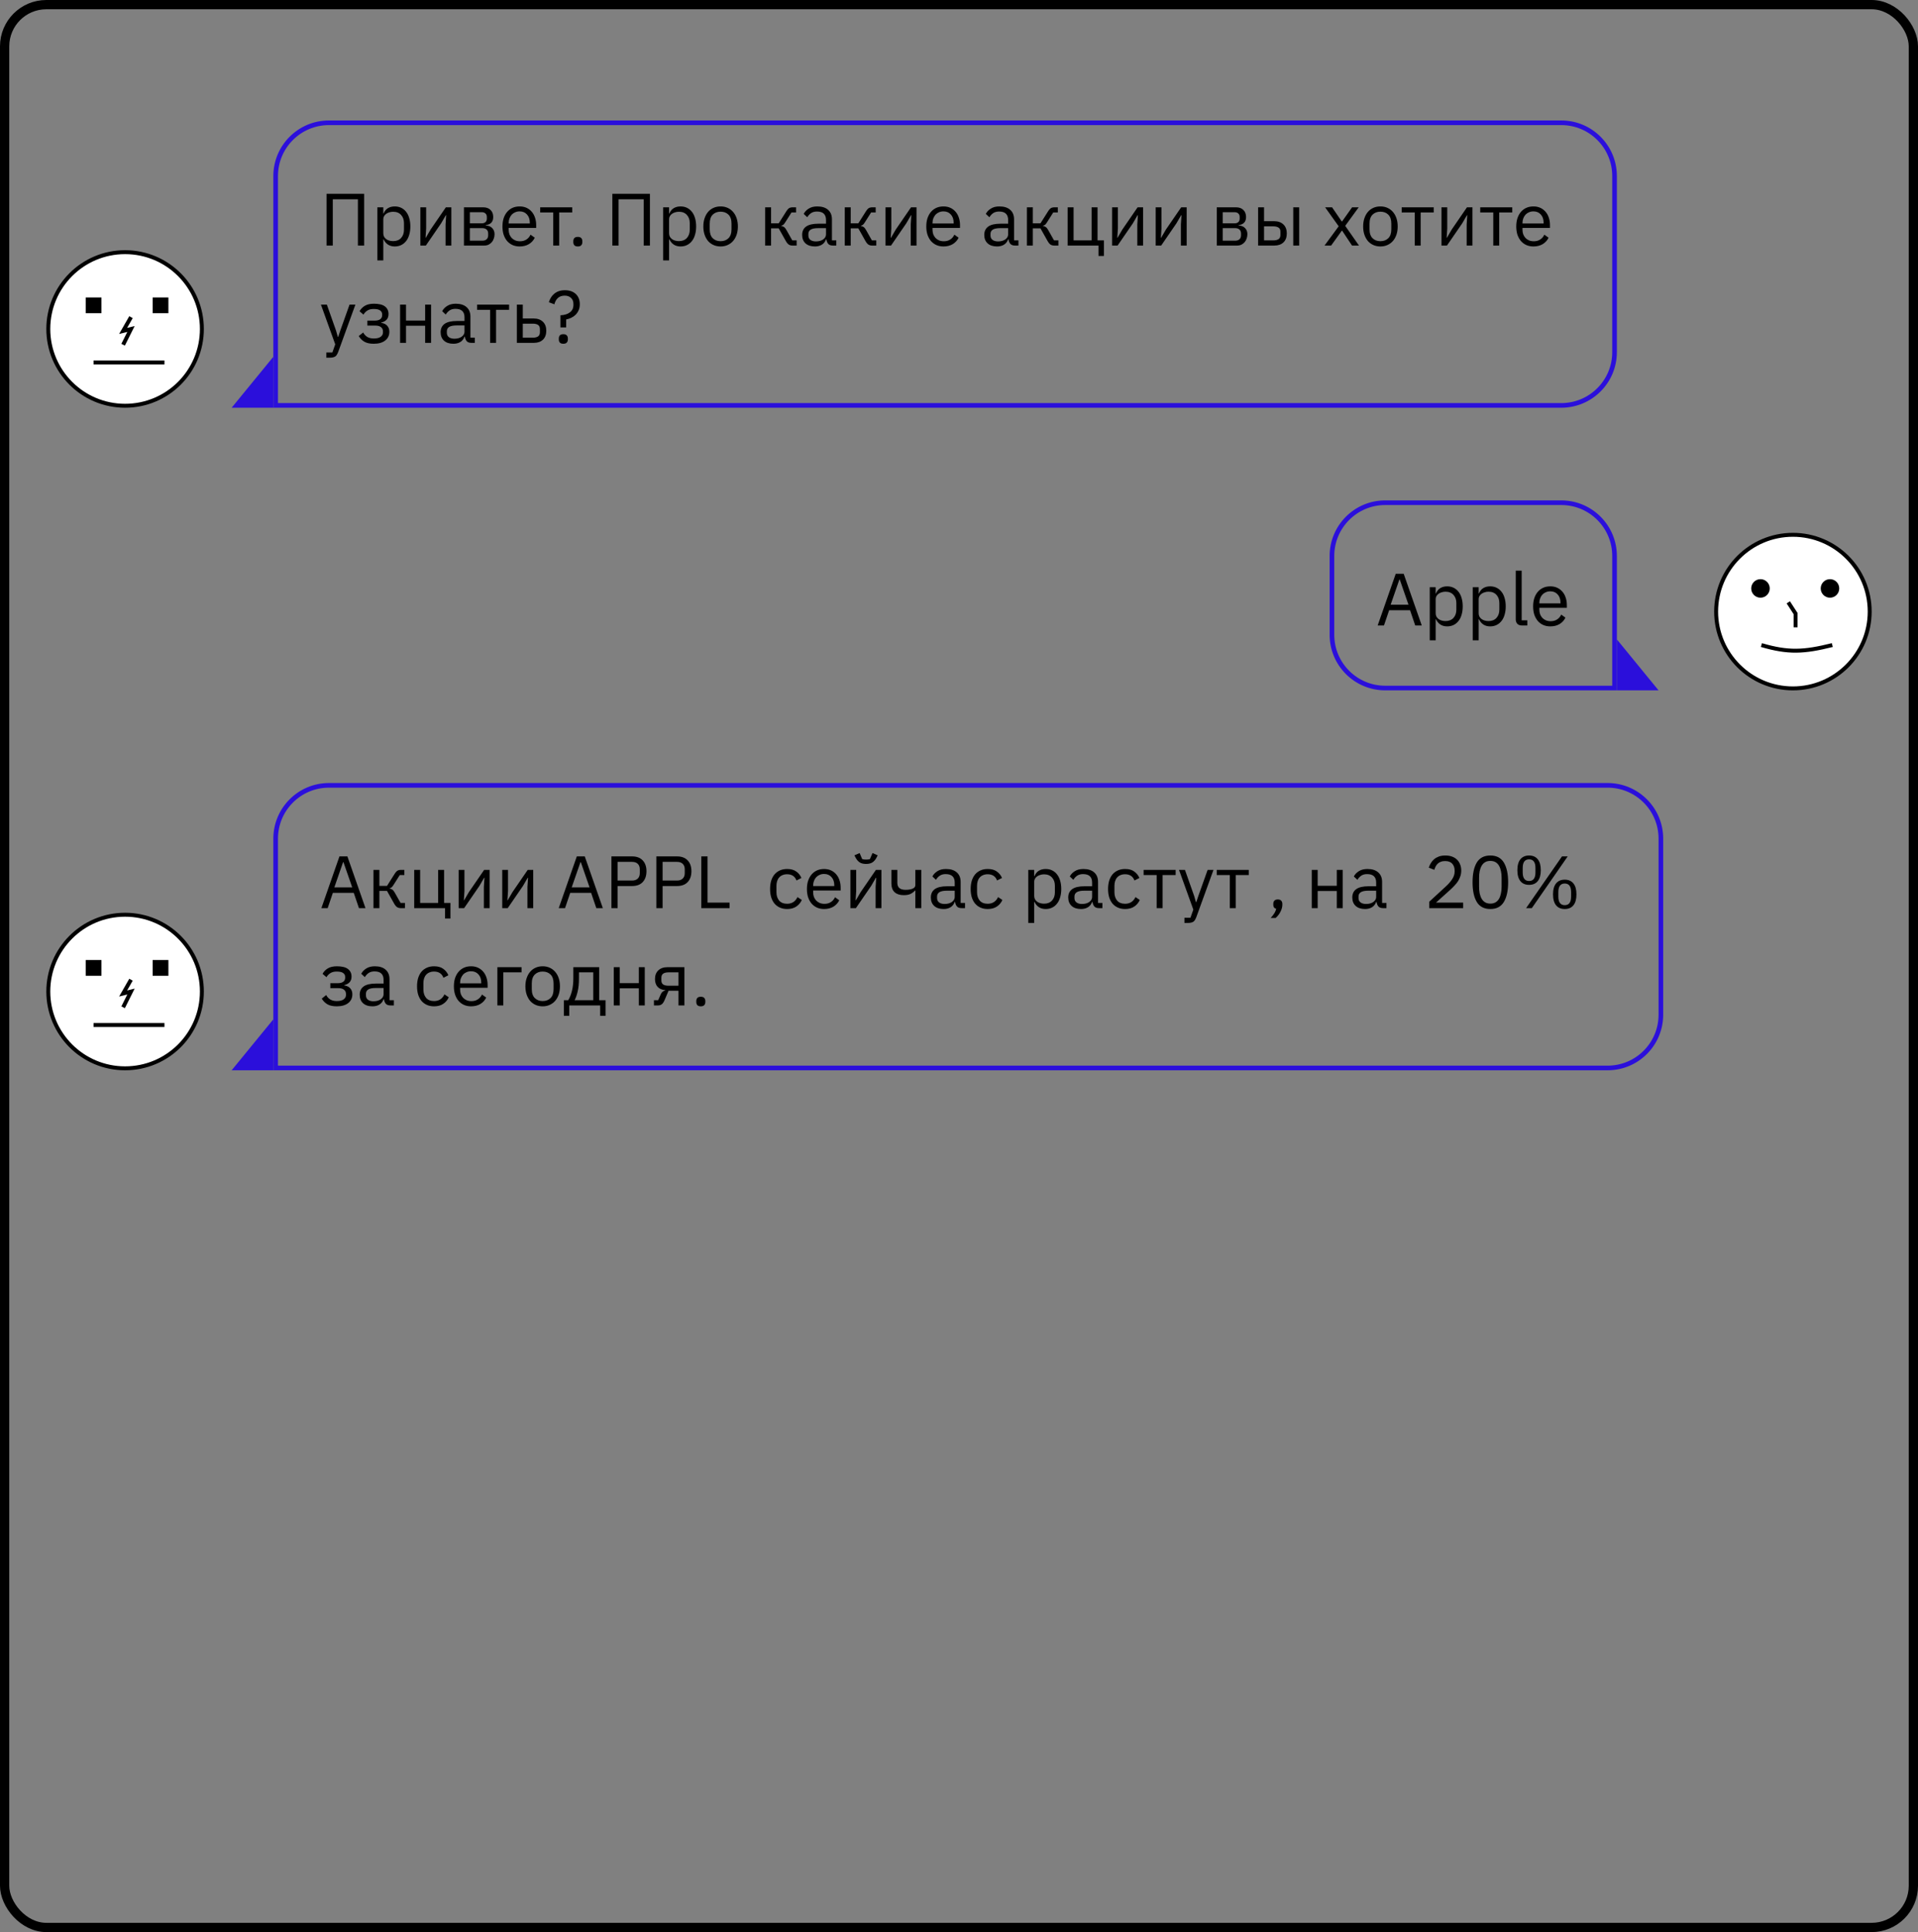 <svg viewBox="0 0 414 417" fill="none" xmlns="http://www.w3.org/2000/svg">
<rect x="0" y="0" width="414" height="417" fill="#808080" stroke="none"/>
<rect width="414" height="417" />
<rect x="1" y="1" width="412" height="415" rx="9" stroke="black" stroke-width="2"/>
<circle cx="27" cy="71" r="16.575" fill="white" stroke="black" stroke-width="0.85"/>
<path d="M28.275 68.45L26.575 71.425L28.275 71L26.575 74.4" stroke="black" stroke-width="0.85"/>
<rect x="18.5" y="64.2" width="3.4" height="3.4" fill="black"/>
<rect x="32.95" y="64.2" width="3.4" height="3.4" fill="black"/>
<line x1="20.2" y1="78.225" x2="35.5" y2="78.225" stroke="black" stroke-width="0.85"/>
<path d="M59 77V88H50L59 77Z" fill="#2B0FDB"/>
<path d="M70.488 41.832H78.6V53H77.256V43.016H71.832V53H70.488V41.832ZM81.454 44.744H82.734V46.088H82.798C83.011 45.565 83.32 45.181 83.726 44.936C84.142 44.68 84.638 44.552 85.214 44.552C85.726 44.552 86.19 44.653 86.606 44.856C87.022 45.059 87.374 45.347 87.662 45.72C87.96 46.093 88.184 46.547 88.334 47.08C88.494 47.613 88.574 48.211 88.574 48.872C88.574 49.533 88.494 50.131 88.334 50.664C88.184 51.197 87.96 51.651 87.662 52.024C87.374 52.397 87.022 52.685 86.606 52.888C86.19 53.091 85.726 53.192 85.214 53.192C84.094 53.192 83.288 52.68 82.798 51.656H82.734V56.2H81.454V44.744ZM84.862 52.04C85.587 52.04 86.158 51.816 86.574 51.368C86.99 50.909 87.198 50.312 87.198 49.576V48.168C87.198 47.432 86.99 46.84 86.574 46.392C86.158 45.933 85.587 45.704 84.862 45.704C84.574 45.704 84.296 45.747 84.03 45.832C83.774 45.907 83.55 46.013 83.358 46.152C83.166 46.291 83.011 46.461 82.894 46.664C82.787 46.856 82.734 47.064 82.734 47.288V50.36C82.734 50.627 82.787 50.867 82.894 51.08C83.011 51.283 83.166 51.459 83.358 51.608C83.55 51.747 83.774 51.853 84.03 51.928C84.296 52.003 84.574 52.04 84.862 52.04ZM90.735 44.744H91.983V49.32L91.855 51.304H91.919L92.943 49.544L96.239 44.744H97.423V53H96.175V48.424L96.303 46.44H96.239L95.215 48.2L91.919 53H90.735V44.744ZM100.141 44.744H104.301C104.973 44.744 105.501 44.936 105.885 45.32C106.269 45.693 106.461 46.2 106.461 46.84C106.461 47.875 105.923 48.456 104.845 48.584V48.648C105.485 48.701 105.96 48.904 106.269 49.256C106.589 49.597 106.749 50.024 106.749 50.536C106.749 50.867 106.696 51.181 106.589 51.48C106.493 51.779 106.349 52.04 106.157 52.264C105.965 52.488 105.731 52.669 105.453 52.808C105.176 52.936 104.861 53 104.509 53H100.141V44.744ZM104.125 51.944C104.509 51.944 104.813 51.843 105.037 51.64C105.261 51.437 105.373 51.149 105.373 50.776V50.408C105.373 50.035 105.261 49.747 105.037 49.544C104.813 49.341 104.509 49.24 104.125 49.24H101.421V51.944H104.125ZM103.965 48.2C104.317 48.2 104.589 48.115 104.781 47.944C104.984 47.763 105.085 47.507 105.085 47.176V46.824C105.085 46.493 104.984 46.243 104.781 46.072C104.589 45.891 104.317 45.8 103.965 45.8H101.421V48.2H103.965ZM112.167 53.192C111.602 53.192 111.09 53.091 110.631 52.888C110.183 52.685 109.794 52.397 109.463 52.024C109.143 51.64 108.892 51.187 108.711 50.664C108.54 50.131 108.455 49.533 108.455 48.872C108.455 48.221 108.54 47.629 108.711 47.096C108.892 46.563 109.143 46.109 109.463 45.736C109.794 45.352 110.183 45.059 110.631 44.856C111.09 44.653 111.602 44.552 112.167 44.552C112.722 44.552 113.218 44.653 113.655 44.856C114.092 45.059 114.466 45.341 114.775 45.704C115.084 46.056 115.319 46.477 115.479 46.968C115.65 47.459 115.735 47.997 115.735 48.584V49.192H109.799V49.576C109.799 49.928 109.852 50.259 109.959 50.568C110.076 50.867 110.236 51.128 110.439 51.352C110.652 51.576 110.908 51.752 111.207 51.88C111.516 52.008 111.863 52.072 112.247 52.072C112.77 52.072 113.223 51.949 113.607 51.704C114.002 51.459 114.306 51.107 114.519 50.648L115.431 51.304C115.164 51.869 114.748 52.328 114.183 52.68C113.618 53.021 112.946 53.192 112.167 53.192ZM112.167 45.624C111.815 45.624 111.495 45.688 111.207 45.816C110.919 45.933 110.668 46.104 110.455 46.328C110.252 46.552 110.092 46.819 109.975 47.128C109.858 47.427 109.799 47.757 109.799 48.12V48.232H114.359V48.056C114.359 47.32 114.156 46.733 113.751 46.296C113.356 45.848 112.828 45.624 112.167 45.624ZM119.417 45.864H116.601V44.744H123.513V45.864H120.697V53H119.417V45.864ZM124.723 53.192C124.382 53.192 124.131 53.107 123.971 52.936C123.822 52.765 123.747 52.541 123.747 52.264V52.056C123.747 51.779 123.822 51.555 123.971 51.384C124.131 51.213 124.382 51.128 124.723 51.128C125.064 51.128 125.31 51.213 125.459 51.384C125.619 51.555 125.699 51.779 125.699 52.056V52.264C125.699 52.541 125.619 52.765 125.459 52.936C125.31 53.107 125.064 53.192 124.723 53.192ZM132.176 41.832H140.288V53H138.944V43.016H133.52V53H132.176V41.832ZM143.141 44.744H144.421V46.088H144.485C144.699 45.565 145.008 45.181 145.413 44.936C145.829 44.68 146.325 44.552 146.901 44.552C147.413 44.552 147.877 44.653 148.293 44.856C148.709 45.059 149.061 45.347 149.349 45.72C149.648 46.093 149.872 46.547 150.021 47.08C150.181 47.613 150.261 48.211 150.261 48.872C150.261 49.533 150.181 50.131 150.021 50.664C149.872 51.197 149.648 51.651 149.349 52.024C149.061 52.397 148.709 52.685 148.293 52.888C147.877 53.091 147.413 53.192 146.901 53.192C145.781 53.192 144.976 52.68 144.485 51.656H144.421V56.2H143.141V44.744ZM146.549 52.04C147.275 52.04 147.845 51.816 148.261 51.368C148.677 50.909 148.885 50.312 148.885 49.576V48.168C148.885 47.432 148.677 46.84 148.261 46.392C147.845 45.933 147.275 45.704 146.549 45.704C146.261 45.704 145.984 45.747 145.717 45.832C145.461 45.907 145.237 46.013 145.045 46.152C144.853 46.291 144.699 46.461 144.581 46.664C144.475 46.856 144.421 47.064 144.421 47.288V50.36C144.421 50.627 144.475 50.867 144.581 51.08C144.699 51.283 144.853 51.459 145.045 51.608C145.237 51.747 145.461 51.853 145.717 51.928C145.984 52.003 146.261 52.04 146.549 52.04ZM155.543 53.192C154.988 53.192 154.481 53.091 154.023 52.888C153.564 52.685 153.169 52.397 152.839 52.024C152.519 51.64 152.268 51.187 152.087 50.664C151.905 50.131 151.815 49.533 151.815 48.872C151.815 48.221 151.905 47.629 152.087 47.096C152.268 46.563 152.519 46.109 152.839 45.736C153.169 45.352 153.564 45.059 154.023 44.856C154.481 44.653 154.988 44.552 155.543 44.552C156.097 44.552 156.599 44.653 157.047 44.856C157.505 45.059 157.9 45.352 158.231 45.736C158.561 46.109 158.817 46.563 158.999 47.096C159.18 47.629 159.271 48.221 159.271 48.872C159.271 49.533 159.18 50.131 158.999 50.664C158.817 51.187 158.561 51.64 158.231 52.024C157.9 52.397 157.505 52.685 157.047 52.888C156.599 53.091 156.097 53.192 155.543 53.192ZM155.543 52.056C156.236 52.056 156.801 51.843 157.239 51.416C157.676 50.989 157.895 50.339 157.895 49.464V48.28C157.895 47.405 157.676 46.755 157.239 46.328C156.801 45.901 156.236 45.688 155.543 45.688C154.849 45.688 154.284 45.901 153.847 46.328C153.409 46.755 153.191 47.405 153.191 48.28V49.464C153.191 50.339 153.409 50.989 153.847 51.416C154.284 51.843 154.849 52.056 155.543 52.056ZM165.157 44.744H166.437V48.2H168.085L169.685 45.672C169.802 45.48 169.914 45.325 170.021 45.208C170.128 45.08 170.234 44.984 170.341 44.92C170.448 44.856 170.56 44.813 170.677 44.792C170.794 44.76 170.928 44.744 171.077 44.744H171.829V45.864H170.837L169.541 47.912C169.456 48.051 169.381 48.163 169.317 48.248C169.253 48.333 169.189 48.408 169.125 48.472C169.061 48.525 168.992 48.573 168.917 48.616C168.842 48.648 168.752 48.68 168.645 48.712V48.776C168.869 48.808 169.061 48.883 169.221 49C169.392 49.107 169.568 49.32 169.749 49.64L171.013 51.88H171.957V53H171.029C170.752 53 170.496 52.931 170.261 52.792C170.037 52.643 169.818 52.376 169.605 51.992L168.085 49.288H166.437V53H165.157V44.744ZM179.798 53C179.318 53 178.971 52.872 178.758 52.616C178.555 52.36 178.427 52.04 178.374 51.656H178.294C178.112 52.168 177.814 52.552 177.398 52.808C176.982 53.064 176.486 53.192 175.91 53.192C175.035 53.192 174.352 52.968 173.862 52.52C173.382 52.072 173.142 51.464 173.142 50.696C173.142 49.917 173.424 49.32 173.99 48.904C174.566 48.488 175.456 48.28 176.661 48.28H178.294V47.464C178.294 46.877 178.134 46.429 177.814 46.12C177.494 45.811 177.003 45.656 176.342 45.656C175.84 45.656 175.419 45.768 175.078 45.992C174.747 46.216 174.47 46.515 174.246 46.888L173.478 46.168C173.702 45.72 174.059 45.341 174.549 45.032C175.04 44.712 175.659 44.552 176.406 44.552C177.408 44.552 178.187 44.797 178.742 45.288C179.296 45.779 179.574 46.461 179.574 47.336V51.88H180.517V53H179.798ZM176.118 52.104C176.438 52.104 176.731 52.067 176.998 51.992C177.264 51.917 177.494 51.811 177.686 51.672C177.878 51.533 178.027 51.373 178.134 51.192C178.24 51.011 178.294 50.813 178.294 50.6V49.24H176.598C175.862 49.24 175.323 49.347 174.982 49.56C174.651 49.773 174.486 50.083 174.486 50.488V50.824C174.486 51.229 174.63 51.544 174.918 51.768C175.216 51.992 175.616 52.104 176.118 52.104ZM182.344 44.744H183.624V48.2H185.272L186.872 45.672C186.99 45.48 187.102 45.325 187.208 45.208C187.315 45.08 187.422 44.984 187.528 44.92C187.635 44.856 187.747 44.813 187.864 44.792C187.982 44.76 188.115 44.744 188.264 44.744H189.016V45.864H188.024L186.728 47.912C186.643 48.051 186.568 48.163 186.504 48.248C186.44 48.333 186.376 48.408 186.312 48.472C186.248 48.525 186.179 48.573 186.104 48.616C186.03 48.648 185.939 48.68 185.832 48.712V48.776C186.056 48.808 186.248 48.883 186.408 49C186.579 49.107 186.755 49.32 186.936 49.64L188.2 51.88H189.144V53H188.216C187.939 53 187.683 52.931 187.448 52.792C187.224 52.643 187.006 52.376 186.792 51.992L185.272 49.288H183.624V53H182.344V44.744ZM191.141 44.744H192.389V49.32L192.261 51.304H192.325L193.349 49.544L196.645 44.744H197.829V53H196.581V48.424L196.709 46.44H196.645L195.621 48.2L192.325 53H191.141V44.744ZM203.652 53.192C203.086 53.192 202.574 53.091 202.116 52.888C201.668 52.685 201.278 52.397 200.948 52.024C200.628 51.64 200.377 51.187 200.196 50.664C200.025 50.131 199.94 49.533 199.94 48.872C199.94 48.221 200.025 47.629 200.196 47.096C200.377 46.563 200.628 46.109 200.948 45.736C201.278 45.352 201.668 45.059 202.116 44.856C202.574 44.653 203.086 44.552 203.652 44.552C204.206 44.552 204.702 44.653 205.14 44.856C205.577 45.059 205.95 45.341 206.26 45.704C206.569 46.056 206.804 46.477 206.964 46.968C207.134 47.459 207.22 47.997 207.22 48.584V49.192H201.284V49.576C201.284 49.928 201.337 50.259 201.444 50.568C201.561 50.867 201.721 51.128 201.924 51.352C202.137 51.576 202.393 51.752 202.692 51.88C203.001 52.008 203.348 52.072 203.732 52.072C204.254 52.072 204.708 51.949 205.092 51.704C205.486 51.459 205.79 51.107 206.004 50.648L206.916 51.304C206.649 51.869 206.233 52.328 205.668 52.68C205.102 53.021 204.43 53.192 203.652 53.192ZM203.652 45.624C203.3 45.624 202.98 45.688 202.692 45.816C202.404 45.933 202.153 46.104 201.94 46.328C201.737 46.552 201.577 46.819 201.46 47.128C201.342 47.427 201.284 47.757 201.284 48.12V48.232H205.844V48.056C205.844 47.32 205.641 46.733 205.236 46.296C204.841 45.848 204.313 45.624 203.652 45.624ZM219.11 53C218.63 53 218.283 52.872 218.07 52.616C217.867 52.36 217.739 52.04 217.686 51.656H217.606C217.425 52.168 217.126 52.552 216.71 52.808C216.294 53.064 215.798 53.192 215.222 53.192C214.347 53.192 213.665 52.968 213.174 52.52C212.694 52.072 212.454 51.464 212.454 50.696C212.454 49.917 212.737 49.32 213.302 48.904C213.878 48.488 214.769 48.28 215.974 48.28H217.606V47.464C217.606 46.877 217.446 46.429 217.126 46.12C216.806 45.811 216.315 45.656 215.654 45.656C215.153 45.656 214.731 45.768 214.39 45.992C214.059 46.216 213.782 46.515 213.558 46.888L212.79 46.168C213.014 45.72 213.371 45.341 213.862 45.032C214.353 44.712 214.971 44.552 215.718 44.552C216.721 44.552 217.499 44.797 218.054 45.288C218.609 45.779 218.886 46.461 218.886 47.336V51.88H219.83V53H219.11ZM215.43 52.104C215.75 52.104 216.043 52.067 216.31 51.992C216.577 51.917 216.806 51.811 216.998 51.672C217.19 51.533 217.339 51.373 217.446 51.192C217.553 51.011 217.606 50.813 217.606 50.6V49.24H215.91C215.174 49.24 214.635 49.347 214.294 49.56C213.963 49.773 213.798 50.083 213.798 50.488V50.824C213.798 51.229 213.942 51.544 214.23 51.768C214.529 51.992 214.929 52.104 215.43 52.104ZM221.657 44.744H222.937V48.2H224.585L226.185 45.672C226.302 45.48 226.414 45.325 226.521 45.208C226.628 45.08 226.734 44.984 226.841 44.92C226.948 44.856 227.06 44.813 227.177 44.792C227.294 44.76 227.428 44.744 227.577 44.744H228.329V45.864H227.337L226.041 47.912C225.956 48.051 225.881 48.163 225.817 48.248C225.753 48.333 225.689 48.408 225.625 48.472C225.561 48.525 225.492 48.573 225.417 48.616C225.342 48.648 225.252 48.68 225.145 48.712V48.776C225.369 48.808 225.561 48.883 225.721 49C225.892 49.107 226.068 49.32 226.249 49.64L227.513 51.88H228.457V53H227.529C227.252 53 226.996 52.931 226.761 52.792C226.537 52.643 226.318 52.376 226.105 51.992L224.585 49.288H222.937V53H221.657V44.744ZM237.11 53H230.454V44.744H231.734V51.88H235.622V44.744H236.902V51.88H238.278V55.24H237.11V53ZM240.048 44.744H241.296V49.32L241.168 51.304H241.232L242.256 49.544L245.552 44.744H246.736V53H245.488V48.424L245.616 46.44H245.552L244.528 48.2L241.232 53H240.048V44.744ZM249.454 44.744H250.702V49.32L250.574 51.304H250.638L251.662 49.544L254.958 44.744H256.142V53H254.894V48.424L255.022 46.44H254.958L253.934 48.2L250.638 53H249.454V44.744ZM262.641 44.744H266.801C267.473 44.744 268.001 44.936 268.385 45.32C268.769 45.693 268.961 46.2 268.961 46.84C268.961 47.875 268.423 48.456 267.345 48.584V48.648C267.985 48.701 268.46 48.904 268.769 49.256C269.089 49.597 269.249 50.024 269.249 50.536C269.249 50.867 269.196 51.181 269.089 51.48C268.993 51.779 268.849 52.04 268.657 52.264C268.465 52.488 268.231 52.669 267.953 52.808C267.676 52.936 267.361 53 267.009 53H262.641V44.744ZM266.625 51.944C267.009 51.944 267.313 51.843 267.537 51.64C267.761 51.437 267.873 51.149 267.873 50.776V50.408C267.873 50.035 267.761 49.747 267.537 49.544C267.313 49.341 267.009 49.24 266.625 49.24H263.921V51.944H266.625ZM266.465 48.2C266.817 48.2 267.089 48.115 267.281 47.944C267.484 47.763 267.585 47.507 267.585 47.176V46.824C267.585 46.493 267.484 46.243 267.281 46.072C267.089 45.891 266.817 45.8 266.465 45.8H263.921V48.2H266.465ZM271.563 44.744H272.843V47.736H275.035C275.867 47.736 276.528 47.971 277.019 48.44C277.51 48.909 277.755 49.555 277.755 50.376C277.755 51.208 277.515 51.853 277.035 52.312C276.555 52.771 275.894 53 275.051 53H271.563V44.744ZM274.859 51.88C275.339 51.88 275.712 51.789 275.979 51.608C276.246 51.427 276.379 51.123 276.379 50.696V50.024C276.379 49.597 276.246 49.299 275.979 49.128C275.712 48.947 275.339 48.856 274.859 48.856H272.843V51.88H274.859ZM279.147 44.744H280.427V53H279.147V44.744ZM285.899 53L288.955 48.84L286.027 44.744H287.531L289.627 47.816H289.674L291.851 44.744H293.275L290.363 48.744L293.339 53H291.835L289.691 49.768H289.643L287.323 53H285.899ZM297.964 53.192C297.41 53.192 296.903 53.091 296.444 52.888C295.986 52.685 295.591 52.397 295.26 52.024C294.94 51.64 294.69 51.187 294.508 50.664C294.327 50.131 294.236 49.533 294.236 48.872C294.236 48.221 294.327 47.629 294.508 47.096C294.69 46.563 294.94 46.109 295.26 45.736C295.591 45.352 295.986 45.059 296.444 44.856C296.903 44.653 297.41 44.552 297.964 44.552C298.519 44.552 299.02 44.653 299.468 44.856C299.927 45.059 300.322 45.352 300.652 45.736C300.983 46.109 301.239 46.563 301.42 47.096C301.602 47.629 301.692 48.221 301.692 48.872C301.692 49.533 301.602 50.131 301.42 50.664C301.239 51.187 300.983 51.64 300.652 52.024C300.322 52.397 299.927 52.685 299.468 52.888C299.02 53.091 298.519 53.192 297.964 53.192ZM297.964 52.056C298.658 52.056 299.223 51.843 299.66 51.416C300.098 50.989 300.316 50.339 300.316 49.464V48.28C300.316 47.405 300.098 46.755 299.66 46.328C299.223 45.901 298.658 45.688 297.964 45.688C297.271 45.688 296.706 45.901 296.268 46.328C295.831 46.755 295.612 47.405 295.612 48.28V49.464C295.612 50.339 295.831 50.989 296.268 51.416C296.706 51.843 297.271 52.056 297.964 52.056ZM305.37 45.864H302.554V44.744H309.466V45.864H306.65V53H305.37V45.864ZM311.141 44.744H312.389V49.32L312.261 51.304H312.325L313.349 49.544L316.645 44.744H317.829V53H316.581V48.424L316.709 46.44H316.645L315.621 48.2L312.325 53H311.141V44.744ZM322.324 45.864H319.508V44.744H326.42V45.864H323.604V53H322.324V45.864ZM330.995 53.192C330.43 53.192 329.918 53.091 329.459 52.888C329.011 52.685 328.622 52.397 328.291 52.024C327.971 51.64 327.721 51.187 327.539 50.664C327.369 50.131 327.283 49.533 327.283 48.872C327.283 48.221 327.369 47.629 327.539 47.096C327.721 46.563 327.971 46.109 328.291 45.736C328.622 45.352 329.011 45.059 329.459 44.856C329.918 44.653 330.43 44.552 330.995 44.552C331.55 44.552 332.046 44.653 332.483 44.856C332.921 45.059 333.294 45.341 333.603 45.704C333.913 46.056 334.147 46.477 334.307 46.968C334.478 47.459 334.563 47.997 334.563 48.584V49.192H328.627V49.576C328.627 49.928 328.681 50.259 328.787 50.568C328.905 50.867 329.065 51.128 329.267 51.352C329.481 51.576 329.737 51.752 330.035 51.88C330.345 52.008 330.691 52.072 331.075 52.072C331.598 52.072 332.051 51.949 332.435 51.704C332.83 51.459 333.134 51.107 333.347 50.648L334.259 51.304C333.993 51.869 333.577 52.328 333.011 52.68C332.446 53.021 331.774 53.192 330.995 53.192ZM330.995 45.624C330.643 45.624 330.323 45.688 330.035 45.816C329.747 45.933 329.497 46.104 329.283 46.328C329.081 46.552 328.921 46.819 328.803 47.128C328.686 47.427 328.627 47.757 328.627 48.12V48.232H333.187V48.056C333.187 47.32 332.985 46.733 332.579 46.296C332.185 45.848 331.657 45.624 330.995 45.624ZM75.448 65.744H76.712L73.016 75.92C72.92 76.165 72.824 76.368 72.728 76.528C72.632 76.699 72.515 76.832 72.376 76.928C72.237 77.024 72.061 77.093 71.848 77.136C71.645 77.179 71.395 77.2 71.096 77.2H70.44V76.08H71.736L72.36 74.32L69.272 65.744H70.552L72.536 71.36L72.92 72.704H73L73.448 71.36L75.448 65.744ZM80.68 74.192C79.838 74.192 79.166 74.048 78.664 73.76C78.163 73.472 77.752 73.061 77.432 72.528L78.392 71.76C78.606 72.165 78.899 72.485 79.272 72.72C79.656 72.944 80.126 73.056 80.68 73.056C81.352 73.056 81.848 72.933 82.168 72.688C82.499 72.443 82.664 72.128 82.664 71.744V71.552C82.664 71.136 82.52 70.821 82.232 70.608C81.955 70.384 81.56 70.272 81.048 70.272H79.288V69.2H80.888C81.4 69.2 81.795 69.099 82.072 68.896C82.35 68.693 82.488 68.405 82.488 68.032V67.84C82.488 67.488 82.344 67.211 82.056 67.008C81.779 66.795 81.31 66.688 80.648 66.688C80.104 66.688 79.656 66.8 79.304 67.024C78.952 67.237 78.67 67.531 78.456 67.904L77.608 67.184C77.864 66.704 78.238 66.315 78.728 66.016C79.23 65.707 79.891 65.552 80.712 65.552C81.79 65.552 82.584 65.749 83.096 66.144C83.608 66.539 83.864 67.083 83.864 67.776C83.864 68.288 83.726 68.693 83.448 68.992C83.182 69.291 82.792 69.499 82.28 69.616V69.68C82.867 69.765 83.304 69.979 83.592 70.32C83.891 70.651 84.04 71.077 84.04 71.6C84.04 72.4 83.736 73.035 83.128 73.504C82.531 73.963 81.715 74.192 80.68 74.192ZM86.36 65.744H87.64V69.184H91.768V65.744H93.048V74H91.768V70.304H87.64V74H86.36V65.744ZM101.766 74C101.286 74 100.94 73.872 100.726 73.616C100.524 73.36 100.396 73.04 100.342 72.656H100.262C100.081 73.168 99.782 73.552 99.366 73.808C98.95 74.064 98.454 74.192 97.878 74.192C97.004 74.192 96.321 73.968 95.83 73.52C95.35 73.072 95.11 72.464 95.11 71.696C95.11 70.917 95.393 70.32 95.958 69.904C96.534 69.488 97.425 69.28 98.63 69.28H100.262V68.464C100.262 67.877 100.102 67.429 99.782 67.12C99.462 66.811 98.972 66.656 98.31 66.656C97.809 66.656 97.388 66.768 97.046 66.992C96.716 67.216 96.438 67.515 96.214 67.888L95.446 67.168C95.67 66.72 96.028 66.341 96.518 66.032C97.009 65.712 97.628 65.552 98.374 65.552C99.377 65.552 100.156 65.797 100.71 66.288C101.265 66.779 101.542 67.461 101.542 68.336V72.88H102.486V74H101.766ZM98.086 73.104C98.406 73.104 98.7 73.067 98.966 72.992C99.233 72.917 99.462 72.811 99.654 72.672C99.846 72.533 99.996 72.373 100.102 72.192C100.209 72.011 100.262 71.813 100.262 71.6V70.24H98.566C97.83 70.24 97.292 70.347 96.95 70.56C96.62 70.773 96.454 71.083 96.454 71.488V71.824C96.454 72.229 96.598 72.544 96.886 72.768C97.185 72.992 97.585 73.104 98.086 73.104ZM105.792 66.864H102.976V65.744H109.888V66.864H107.072V74H105.792V66.864ZM111.563 65.744H112.843V68.736H115.195C116.027 68.736 116.688 68.971 117.179 69.44C117.67 69.909 117.915 70.555 117.915 71.376C117.915 72.208 117.675 72.853 117.195 73.312C116.715 73.771 116.054 74 115.211 74H111.563V65.744ZM115.019 72.88C115.499 72.88 115.872 72.789 116.139 72.608C116.406 72.427 116.539 72.123 116.539 71.696V71.024C116.539 70.597 116.406 70.299 116.139 70.128C115.872 69.947 115.499 69.856 115.019 69.856H112.843V72.88H115.019ZM120.973 70.672V68.048C121.848 68.005 122.531 67.792 123.021 67.408C123.523 67.024 123.773 66.496 123.773 65.824V65.6C123.773 65.056 123.603 64.624 123.261 64.304C122.92 63.973 122.461 63.808 121.885 63.808C121.267 63.808 120.771 63.984 120.397 64.336C120.035 64.688 119.789 65.136 119.661 65.68L118.477 65.232C118.573 64.891 118.712 64.565 118.893 64.256C119.085 63.936 119.32 63.659 119.597 63.424C119.885 63.179 120.221 62.987 120.605 62.848C120.989 62.709 121.432 62.64 121.933 62.64C122.925 62.64 123.709 62.912 124.285 63.456C124.861 64 125.149 64.736 125.149 65.664C125.149 66.176 125.059 66.624 124.877 67.008C124.707 67.381 124.483 67.701 124.205 67.968C123.928 68.235 123.613 68.448 123.261 68.608C122.909 68.768 122.557 68.88 122.205 68.944V70.672H120.973ZM121.597 74.192C121.256 74.192 121.005 74.107 120.845 73.936C120.696 73.765 120.621 73.541 120.621 73.264V73.056C120.621 72.779 120.696 72.555 120.845 72.384C121.005 72.213 121.256 72.128 121.597 72.128C121.939 72.128 122.184 72.213 122.333 72.384C122.493 72.555 122.573 72.779 122.573 73.056V73.264C122.573 73.541 122.493 73.765 122.333 73.936C122.184 74.107 121.939 74.192 121.597 74.192Z" fill="black"/>
<path d="M71 26.5H337C343.351 26.5 348.5 31.649 348.5 38V76C348.5 82.351 343.351 87.5 337 87.5H59.5V38C59.5 31.649 64.649 26.5 71 26.5Z" stroke="#2B0FDB"/>
<circle cx="27" cy="214" r="16.575" fill="white" stroke="black" stroke-width="0.85"/>
<path d="M28.275 211.45L26.575 214.425L28.275 214L26.575 217.4" stroke="black" stroke-width="0.85"/>
<rect x="18.5" y="207.2" width="3.4" height="3.4" fill="black"/>
<rect x="32.95" y="207.2" width="3.4" height="3.4" fill="black"/>
<line x1="20.2" y1="221.225" x2="35.5" y2="221.225" stroke="black" stroke-width="0.85"/>
<path d="M59 220V231H50L59 220Z" fill="#2B0FDB"/>
<path d="M77.48 196L76.36 192.704H71.848L70.728 196H69.368L73.272 184.832H74.984L78.888 196H77.48ZM74.136 186.08H74.056L72.168 191.52H76.024L74.136 186.08ZM80.61 187.744H81.89V191.2H83.538L85.138 188.672C85.255 188.48 85.367 188.325 85.474 188.208C85.581 188.08 85.687 187.984 85.794 187.92C85.901 187.856 86.013 187.813 86.13 187.792C86.247 187.76 86.381 187.744 86.53 187.744H87.282V188.864H86.29L84.994 190.912C84.909 191.051 84.834 191.163 84.77 191.248C84.706 191.333 84.642 191.408 84.578 191.472C84.514 191.525 84.445 191.573 84.37 191.616C84.295 191.648 84.205 191.68 84.098 191.712V191.776C84.322 191.808 84.514 191.883 84.674 192C84.845 192.107 85.021 192.32 85.202 192.64L86.466 194.88H87.41V196H86.482C86.205 196 85.949 195.931 85.714 195.792C85.49 195.643 85.271 195.376 85.058 194.992L83.538 192.288H81.89V196H80.61V187.744ZM96.063 196H89.407V187.744H90.687V194.88H94.575V187.744H95.855V194.88H97.231V198.24H96.063V196ZM99.001 187.744H100.249V192.32L100.121 194.304H100.185L101.209 192.544L104.505 187.744H105.689V196H104.441V191.424L104.569 189.44H104.505L103.481 191.2L100.185 196H99.001V187.744ZM108.407 187.744H109.655V192.32L109.527 194.304H109.591L110.615 192.544L113.911 187.744H115.095V196H113.847V191.424L113.975 189.44H113.911L112.887 191.2L109.591 196H108.407V187.744ZM128.714 196L127.594 192.704H123.082L121.962 196H120.602L124.506 184.832H126.218L130.122 196H128.714ZM125.37 186.08H125.29L123.402 191.52H127.258L125.37 186.08ZM131.972 196V184.832H136.42C137.423 184.832 138.191 185.12 138.724 185.696C139.268 186.261 139.54 187.04 139.54 188.032C139.54 189.024 139.268 189.808 138.724 190.384C138.191 190.949 137.423 191.232 136.42 191.232H133.316V196H131.972ZM133.316 190.048H136.42C136.954 190.048 137.364 189.909 137.652 189.632C137.951 189.355 138.1 188.96 138.1 188.448V187.616C138.1 187.104 137.951 186.709 137.652 186.432C137.364 186.155 136.954 186.016 136.42 186.016H133.316V190.048ZM141.676 196V184.832H146.124C147.126 184.832 147.894 185.12 148.428 185.696C148.972 186.261 149.244 187.04 149.244 188.032C149.244 189.024 148.972 189.808 148.428 190.384C147.894 190.949 147.126 191.232 146.124 191.232H143.02V196H141.676ZM143.02 190.048H146.124C146.657 190.048 147.068 189.909 147.356 189.632C147.654 189.355 147.804 188.96 147.804 188.448V187.616C147.804 187.104 147.654 186.709 147.356 186.432C147.068 186.155 146.657 186.016 146.124 186.016H143.02V190.048ZM151.379 196V184.832H152.723V194.816H157.475V196H151.379ZM169.901 196.192C169.325 196.192 168.807 196.091 168.349 195.888C167.89 195.685 167.501 195.397 167.181 195.024C166.871 194.651 166.631 194.197 166.461 193.664C166.301 193.131 166.221 192.533 166.221 191.872C166.221 191.211 166.301 190.613 166.461 190.08C166.631 189.547 166.871 189.093 167.181 188.72C167.501 188.347 167.89 188.059 168.349 187.856C168.807 187.653 169.325 187.552 169.901 187.552C170.722 187.552 171.378 187.733 171.869 188.096C172.37 188.448 172.743 188.912 172.989 189.488L171.917 190.032C171.767 189.605 171.522 189.275 171.181 189.04C170.839 188.805 170.413 188.688 169.901 188.688C169.517 188.688 169.181 188.752 168.893 188.88C168.605 188.997 168.365 189.168 168.173 189.392C167.981 189.605 167.837 189.867 167.741 190.176C167.645 190.475 167.597 190.805 167.597 191.168V192.576C167.597 193.301 167.789 193.899 168.173 194.368C168.567 194.827 169.143 195.056 169.901 195.056C170.935 195.056 171.682 194.576 172.141 193.616L173.069 194.24C172.802 194.837 172.402 195.312 171.869 195.664C171.346 196.016 170.69 196.192 169.901 196.192ZM177.886 196.192C177.321 196.192 176.809 196.091 176.35 195.888C175.902 195.685 175.513 195.397 175.182 195.024C174.862 194.64 174.611 194.187 174.43 193.664C174.259 193.131 174.174 192.533 174.174 191.872C174.174 191.221 174.259 190.629 174.43 190.096C174.611 189.563 174.862 189.109 175.182 188.736C175.513 188.352 175.902 188.059 176.35 187.856C176.809 187.653 177.321 187.552 177.886 187.552C178.441 187.552 178.937 187.653 179.374 187.856C179.811 188.059 180.185 188.341 180.494 188.704C180.803 189.056 181.038 189.477 181.198 189.968C181.369 190.459 181.454 190.997 181.454 191.584V192.192H175.518V192.576C175.518 192.928 175.571 193.259 175.678 193.568C175.795 193.867 175.955 194.128 176.158 194.352C176.371 194.576 176.627 194.752 176.926 194.88C177.235 195.008 177.582 195.072 177.966 195.072C178.489 195.072 178.942 194.949 179.326 194.704C179.721 194.459 180.025 194.107 180.238 193.648L181.15 194.304C180.883 194.869 180.467 195.328 179.902 195.68C179.337 196.021 178.665 196.192 177.886 196.192ZM177.886 188.624C177.534 188.624 177.214 188.688 176.926 188.816C176.638 188.933 176.387 189.104 176.174 189.328C175.971 189.552 175.811 189.819 175.694 190.128C175.577 190.427 175.518 190.757 175.518 191.12V191.232H180.078V191.056C180.078 190.32 179.875 189.733 179.47 189.296C179.075 188.848 178.547 188.624 177.886 188.624ZM183.563 187.744H184.811V192.32L184.683 194.304H184.747L185.771 192.544L189.067 187.744H190.251V196H189.003V191.424L189.131 189.44H189.067L188.043 191.2L184.747 196H183.563V187.744ZM186.939 186.464C186.363 186.464 185.904 186.352 185.563 186.128C185.222 185.893 184.95 185.589 184.747 185.216L184.427 184.608L185.547 184.112L186.107 185.424C186.235 185.456 186.374 185.483 186.523 185.504C186.672 185.515 186.811 185.52 186.939 185.52C187.067 185.52 187.206 185.515 187.355 185.504C187.504 185.483 187.643 185.456 187.771 185.424L188.331 184.112L189.451 184.608L189.131 185.216C188.928 185.589 188.656 185.893 188.315 186.128C187.974 186.352 187.515 186.464 186.939 186.464ZM197.577 192.208H197.497C197.241 192.496 196.927 192.736 196.553 192.928C196.18 193.109 195.689 193.2 195.081 193.2C194.239 193.2 193.583 192.992 193.113 192.576C192.644 192.149 192.409 191.509 192.409 190.656V187.744H193.689V190.544C193.689 191.547 194.281 192.048 195.465 192.048C196.073 192.048 196.575 191.968 196.969 191.808C197.375 191.637 197.577 191.381 197.577 191.04V187.744H198.857V196H197.577V192.208ZM207.579 196C207.099 196 206.752 195.872 206.539 195.616C206.336 195.36 206.208 195.04 206.155 194.656H206.075C205.893 195.168 205.595 195.552 205.179 195.808C204.763 196.064 204.267 196.192 203.691 196.192C202.816 196.192 202.133 195.968 201.643 195.52C201.163 195.072 200.923 194.464 200.923 193.696C200.923 192.917 201.205 192.32 201.771 191.904C202.347 191.488 203.237 191.28 204.443 191.28H206.075V190.464C206.075 189.877 205.915 189.429 205.595 189.12C205.275 188.811 204.784 188.656 204.123 188.656C203.621 188.656 203.2 188.768 202.859 188.992C202.528 189.216 202.251 189.515 202.027 189.888L201.259 189.168C201.483 188.72 201.84 188.341 202.331 188.032C202.821 187.712 203.44 187.552 204.187 187.552C205.189 187.552 205.968 187.797 206.523 188.288C207.077 188.779 207.355 189.461 207.355 190.336V194.88H208.299V196H207.579ZM203.899 195.104C204.219 195.104 204.512 195.067 204.779 194.992C205.045 194.917 205.275 194.811 205.467 194.672C205.659 194.533 205.808 194.373 205.915 194.192C206.021 194.011 206.075 193.813 206.075 193.6V192.24H204.379C203.643 192.24 203.104 192.347 202.763 192.56C202.432 192.773 202.267 193.083 202.267 193.488V193.824C202.267 194.229 202.411 194.544 202.699 194.768C202.997 194.992 203.397 195.104 203.899 195.104ZM213.198 196.192C212.622 196.192 212.104 196.091 211.646 195.888C211.187 195.685 210.798 195.397 210.478 195.024C210.168 194.651 209.928 194.197 209.758 193.664C209.598 193.131 209.518 192.533 209.518 191.872C209.518 191.211 209.598 190.613 209.758 190.08C209.928 189.547 210.168 189.093 210.478 188.72C210.798 188.347 211.187 188.059 211.646 187.856C212.104 187.653 212.622 187.552 213.198 187.552C214.019 187.552 214.675 187.733 215.166 188.096C215.667 188.448 216.04 188.912 216.286 189.488L215.214 190.032C215.064 189.605 214.819 189.275 214.478 189.04C214.136 188.805 213.71 188.688 213.198 188.688C212.814 188.688 212.478 188.752 212.19 188.88C211.902 188.997 211.662 189.168 211.47 189.392C211.278 189.605 211.134 189.867 211.038 190.176C210.942 190.475 210.894 190.805 210.894 191.168V192.576C210.894 193.301 211.086 193.899 211.47 194.368C211.864 194.827 212.44 195.056 213.198 195.056C214.232 195.056 214.979 194.576 215.438 193.616L216.366 194.24C216.099 194.837 215.699 195.312 215.166 195.664C214.643 196.016 213.987 196.192 213.198 196.192ZM221.954 187.744H223.234V189.088H223.298C223.511 188.565 223.82 188.181 224.226 187.936C224.642 187.68 225.138 187.552 225.714 187.552C226.226 187.552 226.69 187.653 227.106 187.856C227.522 188.059 227.874 188.347 228.162 188.72C228.46 189.093 228.684 189.547 228.834 190.08C228.994 190.613 229.074 191.211 229.074 191.872C229.074 192.533 228.994 193.131 228.834 193.664C228.684 194.197 228.46 194.651 228.162 195.024C227.874 195.397 227.522 195.685 227.106 195.888C226.69 196.091 226.226 196.192 225.714 196.192C224.594 196.192 223.788 195.68 223.298 194.656H223.234V199.2H221.954V187.744ZM225.362 195.04C226.087 195.04 226.658 194.816 227.074 194.368C227.49 193.909 227.698 193.312 227.698 192.576V191.168C227.698 190.432 227.49 189.84 227.074 189.392C226.658 188.933 226.087 188.704 225.362 188.704C225.074 188.704 224.796 188.747 224.53 188.832C224.274 188.907 224.05 189.013 223.858 189.152C223.666 189.291 223.511 189.461 223.394 189.664C223.287 189.856 223.234 190.064 223.234 190.288V193.36C223.234 193.627 223.287 193.867 223.394 194.08C223.511 194.283 223.666 194.459 223.858 194.608C224.05 194.747 224.274 194.853 224.53 194.928C224.796 195.003 225.074 195.04 225.362 195.04ZM237.235 196C236.755 196 236.408 195.872 236.195 195.616C235.992 195.36 235.864 195.04 235.811 194.656H235.731C235.55 195.168 235.251 195.552 234.835 195.808C234.419 196.064 233.923 196.192 233.347 196.192C232.472 196.192 231.79 195.968 231.299 195.52C230.819 195.072 230.579 194.464 230.579 193.696C230.579 192.917 230.862 192.32 231.427 191.904C232.003 191.488 232.894 191.28 234.099 191.28H235.731V190.464C235.731 189.877 235.571 189.429 235.251 189.12C234.931 188.811 234.44 188.656 233.779 188.656C233.278 188.656 232.856 188.768 232.515 188.992C232.184 189.216 231.907 189.515 231.683 189.888L230.915 189.168C231.139 188.72 231.496 188.341 231.987 188.032C232.478 187.712 233.096 187.552 233.843 187.552C234.846 187.552 235.624 187.797 236.179 188.288C236.734 188.779 237.011 189.461 237.011 190.336V194.88H237.955V196H237.235ZM233.555 195.104C233.875 195.104 234.168 195.067 234.435 194.992C234.702 194.917 234.931 194.811 235.123 194.672C235.315 194.533 235.464 194.373 235.571 194.192C235.678 194.011 235.731 193.813 235.731 193.6V192.24H234.035C233.299 192.24 232.76 192.347 232.419 192.56C232.088 192.773 231.923 193.083 231.923 193.488V193.824C231.923 194.229 232.067 194.544 232.355 194.768C232.654 194.992 233.054 195.104 233.555 195.104ZM242.854 196.192C242.278 196.192 241.761 196.091 241.302 195.888C240.843 195.685 240.454 195.397 240.134 195.024C239.825 194.651 239.585 194.197 239.414 193.664C239.254 193.131 239.174 192.533 239.174 191.872C239.174 191.211 239.254 190.613 239.414 190.08C239.585 189.547 239.825 189.093 240.134 188.72C240.454 188.347 240.843 188.059 241.302 187.856C241.761 187.653 242.278 187.552 242.854 187.552C243.675 187.552 244.331 187.733 244.822 188.096C245.323 188.448 245.697 188.912 245.942 189.488L244.87 190.032C244.721 189.605 244.475 189.275 244.134 189.04C243.793 188.805 243.366 188.688 242.854 188.688C242.47 188.688 242.134 188.752 241.846 188.88C241.558 188.997 241.318 189.168 241.126 189.392C240.934 189.605 240.79 189.867 240.694 190.176C240.598 190.475 240.55 190.805 240.55 191.168V192.576C240.55 193.301 240.742 193.899 241.126 194.368C241.521 194.827 242.097 195.056 242.854 195.056C243.889 195.056 244.635 194.576 245.094 193.616L246.022 194.24C245.755 194.837 245.355 195.312 244.822 195.664C244.299 196.016 243.643 196.192 242.854 196.192ZM249.667 188.864H246.851V187.744H253.763V188.864H250.947V196H249.667V188.864ZM260.667 187.744H261.931L258.235 197.92C258.139 198.165 258.043 198.368 257.947 198.528C257.851 198.699 257.733 198.832 257.595 198.928C257.456 199.024 257.28 199.093 257.067 199.136C256.864 199.179 256.613 199.2 256.315 199.2H255.659V198.08H256.955L257.579 196.32L254.491 187.744H255.771L257.755 193.36L258.139 194.704H258.219L258.667 193.36L260.667 187.744ZM265.449 188.864H262.633V187.744H269.545V188.864H266.729V196H265.449V188.864ZM275.817 194.128C276.158 194.128 276.403 194.219 276.553 194.4C276.713 194.571 276.793 194.795 276.793 195.072V195.296C276.793 195.733 276.665 196.213 276.409 196.736C276.153 197.269 275.795 197.733 275.337 198.128H274.265C274.585 197.787 274.841 197.461 275.033 197.152C275.235 196.853 275.379 196.517 275.465 196.144C275.251 196.091 275.091 195.989 274.985 195.84C274.889 195.691 274.841 195.509 274.841 195.296V195.072C274.841 194.795 274.915 194.571 275.065 194.4C275.225 194.219 275.475 194.128 275.817 194.128ZM283.141 187.744H284.421V191.184H288.549V187.744H289.829V196H288.549V192.304H284.421V196H283.141V187.744ZM298.548 196C298.068 196 297.721 195.872 297.508 195.616C297.305 195.36 297.177 195.04 297.124 194.656H297.044C296.862 195.168 296.564 195.552 296.148 195.808C295.732 196.064 295.236 196.192 294.66 196.192C293.785 196.192 293.102 195.968 292.612 195.52C292.132 195.072 291.892 194.464 291.892 193.696C291.892 192.917 292.174 192.32 292.74 191.904C293.316 191.488 294.206 191.28 295.411 191.28H297.044V190.464C297.044 189.877 296.884 189.429 296.564 189.12C296.244 188.811 295.753 188.656 295.092 188.656C294.59 188.656 294.169 188.768 293.828 188.992C293.497 189.216 293.22 189.515 292.996 189.888L292.228 189.168C292.452 188.72 292.809 188.341 293.299 188.032C293.79 187.712 294.409 187.552 295.156 187.552C296.158 187.552 296.937 187.797 297.492 188.288C298.046 188.779 298.324 189.461 298.324 190.336V194.88H299.267V196H298.548ZM294.868 195.104C295.188 195.104 295.481 195.067 295.748 194.992C296.014 194.917 296.244 194.811 296.436 194.672C296.628 194.533 296.777 194.373 296.884 194.192C296.99 194.011 297.044 193.813 297.044 193.6V192.24H295.348C294.612 192.24 294.073 192.347 293.732 192.56C293.401 192.773 293.236 193.083 293.236 193.488V193.824C293.236 194.229 293.38 194.544 293.668 194.768C293.966 194.992 294.366 195.104 294.868 195.104ZM315.825 196H308.497V194.624L312.145 191.264C312.668 190.784 313.105 190.277 313.457 189.744C313.809 189.2 313.985 188.656 313.985 188.112V187.92C313.985 187.301 313.814 186.8 313.473 186.416C313.132 186.032 312.614 185.84 311.921 185.84C311.58 185.84 311.281 185.888 311.025 185.984C310.769 186.08 310.545 186.213 310.353 186.384C310.172 186.555 310.017 186.757 309.889 186.992C309.772 187.216 309.676 187.461 309.601 187.728L308.401 187.264C308.508 186.933 308.652 186.613 308.833 186.304C309.025 185.984 309.26 185.701 309.537 185.456C309.825 185.211 310.166 185.013 310.561 184.864C310.966 184.715 311.441 184.64 311.985 184.64C312.529 184.64 313.014 184.72 313.441 184.88C313.868 185.04 314.225 185.264 314.513 185.552C314.801 185.84 315.02 186.181 315.169 186.576C315.329 186.971 315.409 187.408 315.409 187.888C315.409 188.325 315.345 188.731 315.217 189.104C315.1 189.477 314.934 189.835 314.721 190.176C314.508 190.507 314.246 190.832 313.937 191.152C313.638 191.472 313.313 191.792 312.961 192.112L309.953 194.816H315.825V196ZM321.691 196.192C320.357 196.192 319.381 195.685 318.763 194.672C318.155 193.659 317.851 192.24 317.851 190.416C317.851 188.592 318.155 187.173 318.763 186.16C319.381 185.147 320.357 184.64 321.691 184.64C323.024 184.64 323.995 185.147 324.603 186.16C325.221 187.173 325.531 188.592 325.531 190.416C325.531 192.24 325.221 193.659 324.603 194.672C323.995 195.685 323.024 196.192 321.691 196.192ZM321.691 195.024C322.128 195.024 322.501 194.933 322.811 194.752C323.12 194.571 323.371 194.315 323.563 193.984C323.755 193.653 323.893 193.264 323.979 192.816C324.075 192.368 324.123 191.872 324.123 191.328V189.504C324.123 188.96 324.075 188.464 323.979 188.016C323.893 187.568 323.755 187.179 323.563 186.848C323.371 186.517 323.12 186.261 322.811 186.08C322.501 185.899 322.128 185.808 321.691 185.808C321.253 185.808 320.88 185.899 320.571 186.08C320.261 186.261 320.011 186.517 319.819 186.848C319.627 187.179 319.483 187.568 319.387 188.016C319.301 188.464 319.259 188.96 319.259 189.504V191.328C319.259 191.872 319.301 192.368 319.387 192.816C319.483 193.264 319.627 193.653 319.819 193.984C320.011 194.315 320.261 194.571 320.571 194.752C320.88 194.933 321.253 195.024 321.691 195.024ZM329.412 196L337.156 184.832H338.388L330.644 196H329.412ZM330.052 190.976C329.242 190.976 328.618 190.709 328.18 190.176C327.743 189.632 327.524 188.843 327.524 187.808C327.524 186.773 327.743 185.989 328.18 185.456C328.618 184.912 329.242 184.64 330.052 184.64C330.863 184.64 331.487 184.912 331.924 185.456C332.362 185.989 332.58 186.773 332.58 187.808C332.58 188.843 332.362 189.632 331.924 190.176C331.487 190.709 330.863 190.976 330.052 190.976ZM330.052 190.144C330.97 190.144 331.428 189.525 331.428 188.288V187.328C331.428 186.091 330.97 185.472 330.052 185.472C329.135 185.472 328.676 186.091 328.676 187.328V188.288C328.676 189.525 329.135 190.144 330.052 190.144ZM337.748 196.192C336.938 196.192 336.314 195.925 335.876 195.392C335.439 194.848 335.22 194.059 335.22 193.024C335.22 191.989 335.439 191.205 335.876 190.672C336.314 190.128 336.938 189.856 337.748 189.856C338.559 189.856 339.183 190.128 339.62 190.672C340.058 191.205 340.276 191.989 340.276 193.024C340.276 194.059 340.058 194.848 339.62 195.392C339.183 195.925 338.559 196.192 337.748 196.192ZM337.748 195.36C338.666 195.36 339.124 194.741 339.124 193.504V192.544C339.124 191.307 338.666 190.688 337.748 190.688C336.831 190.688 336.372 191.307 336.372 192.544V193.504C336.372 194.741 336.831 195.36 337.748 195.36ZM72.696 217.192C71.853 217.192 71.181 217.048 70.68 216.76C70.179 216.472 69.768 216.061 69.448 215.528L70.408 214.76C70.621 215.165 70.915 215.485 71.288 215.72C71.672 215.944 72.141 216.056 72.696 216.056C73.368 216.056 73.864 215.933 74.184 215.688C74.515 215.443 74.68 215.128 74.68 214.744V214.552C74.68 214.136 74.536 213.821 74.248 213.608C73.971 213.384 73.576 213.272 73.064 213.272H71.304V212.2H72.904C73.416 212.2 73.811 212.099 74.088 211.896C74.365 211.693 74.504 211.405 74.504 211.032V210.84C74.504 210.488 74.36 210.211 74.072 210.008C73.795 209.795 73.325 209.688 72.664 209.688C72.12 209.688 71.672 209.8 71.32 210.024C70.968 210.237 70.685 210.531 70.472 210.904L69.624 210.184C69.88 209.704 70.253 209.315 70.744 209.016C71.245 208.707 71.907 208.552 72.728 208.552C73.805 208.552 74.6 208.749 75.112 209.144C75.624 209.539 75.88 210.083 75.88 210.776C75.88 211.288 75.741 211.693 75.464 211.992C75.197 212.291 74.808 212.499 74.296 212.616V212.68C74.883 212.765 75.32 212.979 75.608 213.32C75.907 213.651 76.056 214.077 76.056 214.6C76.056 215.4 75.752 216.035 75.144 216.504C74.547 216.963 73.731 217.192 72.696 217.192ZM84.297 217C83.817 217 83.471 216.872 83.257 216.616C83.055 216.36 82.927 216.04 82.874 215.656H82.793C82.612 216.168 82.314 216.552 81.897 216.808C81.481 217.064 80.986 217.192 80.409 217.192C79.535 217.192 78.852 216.968 78.362 216.52C77.882 216.072 77.641 215.464 77.641 214.696C77.641 213.917 77.924 213.32 78.49 212.904C79.066 212.488 79.956 212.28 81.162 212.28H82.793V211.464C82.793 210.877 82.633 210.429 82.314 210.12C81.993 209.811 81.503 209.656 80.841 209.656C80.34 209.656 79.919 209.768 79.578 209.992C79.247 210.216 78.969 210.515 78.746 210.888L77.978 210.168C78.201 209.72 78.559 209.341 79.049 209.032C79.54 208.712 80.159 208.552 80.906 208.552C81.908 208.552 82.687 208.797 83.242 209.288C83.796 209.779 84.073 210.461 84.073 211.336V215.88H85.017V217H84.297ZM80.618 216.104C80.938 216.104 81.231 216.067 81.498 215.992C81.764 215.917 81.993 215.811 82.186 215.672C82.377 215.533 82.527 215.373 82.633 215.192C82.74 215.011 82.793 214.813 82.793 214.6V213.24H81.097C80.362 213.24 79.823 213.347 79.481 213.56C79.151 213.773 78.986 214.083 78.986 214.488V214.824C78.986 215.229 79.129 215.544 79.418 215.768C79.716 215.992 80.116 216.104 80.618 216.104ZM93.698 217.192C93.122 217.192 92.604 217.091 92.146 216.888C91.687 216.685 91.298 216.397 90.978 216.024C90.668 215.651 90.428 215.197 90.258 214.664C90.098 214.131 90.018 213.533 90.018 212.872C90.018 212.211 90.098 211.613 90.258 211.08C90.428 210.547 90.668 210.093 90.978 209.72C91.298 209.347 91.687 209.059 92.146 208.856C92.604 208.653 93.122 208.552 93.698 208.552C94.519 208.552 95.175 208.733 95.666 209.096C96.167 209.448 96.54 209.912 96.786 210.488L95.714 211.032C95.564 210.605 95.319 210.275 94.978 210.04C94.636 209.805 94.21 209.688 93.698 209.688C93.314 209.688 92.978 209.752 92.69 209.88C92.402 209.997 92.162 210.168 91.97 210.392C91.778 210.605 91.634 210.867 91.538 211.176C91.442 211.475 91.394 211.805 91.394 212.168V213.576C91.394 214.301 91.586 214.899 91.97 215.368C92.364 215.827 92.94 216.056 93.698 216.056C94.732 216.056 95.479 215.576 95.938 214.616L96.866 215.24C96.599 215.837 96.199 216.312 95.666 216.664C95.143 217.016 94.487 217.192 93.698 217.192ZM101.683 217.192C101.117 217.192 100.605 217.091 100.147 216.888C99.699 216.685 99.309 216.397 98.979 216.024C98.659 215.64 98.408 215.187 98.227 214.664C98.056 214.131 97.971 213.533 97.971 212.872C97.971 212.221 98.056 211.629 98.227 211.096C98.408 210.563 98.659 210.109 98.979 209.736C99.309 209.352 99.699 209.059 100.147 208.856C100.605 208.653 101.117 208.552 101.683 208.552C102.237 208.552 102.733 208.653 103.171 208.856C103.608 209.059 103.981 209.341 104.291 209.704C104.6 210.056 104.835 210.477 104.995 210.968C105.165 211.459 105.251 211.997 105.251 212.584V213.192H99.315V213.576C99.315 213.928 99.368 214.259 99.475 214.568C99.592 214.867 99.752 215.128 99.955 215.352C100.168 215.576 100.424 215.752 100.723 215.88C101.032 216.008 101.379 216.072 101.763 216.072C102.285 216.072 102.739 215.949 103.123 215.704C103.517 215.459 103.821 215.107 104.035 214.648L104.947 215.304C104.68 215.869 104.264 216.328 103.699 216.68C103.133 217.021 102.461 217.192 101.683 217.192ZM101.683 209.624C101.331 209.624 101.011 209.688 100.723 209.816C100.435 209.933 100.184 210.104 99.971 210.328C99.768 210.552 99.608 210.819 99.491 211.128C99.373 211.427 99.315 211.757 99.315 212.12V212.232H103.875V212.056C103.875 211.32 103.672 210.733 103.267 210.296C102.872 209.848 102.344 209.624 101.683 209.624ZM107.36 208.744H112.576V209.864H108.64V217H107.36V208.744ZM117.136 217.192C116.582 217.192 116.075 217.091 115.616 216.888C115.158 216.685 114.763 216.397 114.432 216.024C114.112 215.64 113.862 215.187 113.68 214.664C113.499 214.131 113.408 213.533 113.408 212.872C113.408 212.221 113.499 211.629 113.68 211.096C113.862 210.563 114.112 210.109 114.432 209.736C114.763 209.352 115.158 209.059 115.616 208.856C116.075 208.653 116.582 208.552 117.136 208.552C117.691 208.552 118.192 208.653 118.64 208.856C119.099 209.059 119.494 209.352 119.824 209.736C120.155 210.109 120.411 210.563 120.592 211.096C120.774 211.629 120.864 212.221 120.864 212.872C120.864 213.533 120.774 214.131 120.592 214.664C120.411 215.187 120.155 215.64 119.824 216.024C119.494 216.397 119.099 216.685 118.64 216.888C118.192 217.091 117.691 217.192 117.136 217.192ZM117.136 216.056C117.83 216.056 118.395 215.843 118.832 215.416C119.27 214.989 119.488 214.339 119.488 213.464V212.28C119.488 211.405 119.27 210.755 118.832 210.328C118.395 209.901 117.83 209.688 117.136 209.688C116.443 209.688 115.878 209.901 115.44 210.328C115.003 210.755 114.784 211.405 114.784 212.28V213.464C114.784 214.339 115.003 214.989 115.44 215.416C115.878 215.843 116.443 216.056 117.136 216.056ZM121.706 215.88H122.65C122.981 215.347 123.247 214.68 123.45 213.88C123.653 213.08 123.754 212.163 123.754 211.128V208.744H129.338V215.88H130.714V219.24H129.546V217H122.874V219.24H121.706V215.88ZM128.058 215.88V209.864H124.97V211.192C124.97 212.291 124.874 213.229 124.682 214.008C124.501 214.776 124.282 215.4 124.026 215.88H128.058ZM132.485 208.744H133.765V212.184H137.893V208.744H139.173V217H137.893V213.304H133.765V217H132.485V208.744ZM141.155 215.88H142.067L142.595 214.664C142.713 214.387 142.857 214.179 143.027 214.04C143.198 213.891 143.39 213.8 143.603 213.768V213.704C142.867 213.64 142.313 213.4 141.939 212.984C141.566 212.568 141.379 212.008 141.379 211.304C141.379 210.504 141.619 209.88 142.099 209.432C142.579 208.973 143.241 208.744 144.083 208.744H147.731V217H146.451V213.832H144.307L143.443 215.864C143.251 216.312 143.038 216.616 142.803 216.776C142.579 216.925 142.323 217 142.035 217H141.155V215.88ZM146.451 212.744V209.864H144.275C143.795 209.864 143.422 209.955 143.155 210.136C142.889 210.317 142.755 210.621 142.755 211.048V211.576C142.755 212.003 142.889 212.307 143.155 212.488C143.422 212.659 143.795 212.744 144.275 212.744H146.451ZM151.27 217.192C150.928 217.192 150.678 217.107 150.518 216.936C150.368 216.765 150.294 216.541 150.294 216.264V216.056C150.294 215.779 150.368 215.555 150.518 215.384C150.678 215.213 150.928 215.128 151.27 215.128C151.611 215.128 151.856 215.213 152.006 215.384C152.166 215.555 152.246 215.779 152.246 216.056V216.264C152.246 216.541 152.166 216.765 152.006 216.936C151.856 217.107 151.611 217.192 151.27 217.192Z" fill="black"/>
<path d="M71 169.5H347C353.351 169.5 358.5 174.649 358.5 181V219C358.5 225.351 353.351 230.5 347 230.5H59.5V181C59.5 174.649 64.649 169.5 71 169.5Z" stroke="#2B0FDB"/>
<path d="M305.48 135L304.36 131.704H299.848L298.728 135H297.368L301.272 123.832H302.984L306.888 135H305.48ZM302.136 125.08H302.056L300.168 130.52H304.024L302.136 125.08ZM308.61 126.744H309.89V128.088H309.954C310.167 127.565 310.477 127.181 310.882 126.936C311.298 126.68 311.794 126.552 312.37 126.552C312.882 126.552 313.346 126.653 313.762 126.856C314.178 127.059 314.53 127.347 314.818 127.72C315.117 128.093 315.341 128.547 315.49 129.08C315.65 129.613 315.73 130.211 315.73 130.872C315.73 131.533 315.65 132.131 315.49 132.664C315.341 133.197 315.117 133.651 314.818 134.024C314.53 134.397 314.178 134.685 313.762 134.888C313.346 135.091 312.882 135.192 312.37 135.192C311.25 135.192 310.445 134.68 309.954 133.656H309.89V138.2H308.61V126.744ZM312.018 134.04C312.743 134.04 313.314 133.816 313.73 133.368C314.146 132.909 314.354 132.312 314.354 131.576V130.168C314.354 129.432 314.146 128.84 313.73 128.392C313.314 127.933 312.743 127.704 312.018 127.704C311.73 127.704 311.453 127.747 311.186 127.832C310.93 127.907 310.706 128.013 310.514 128.152C310.322 128.291 310.167 128.461 310.05 128.664C309.943 128.856 309.89 129.064 309.89 129.288V132.36C309.89 132.627 309.943 132.867 310.05 133.08C310.167 133.283 310.322 133.459 310.514 133.608C310.706 133.747 310.93 133.853 311.186 133.928C311.453 134.003 311.73 134.04 312.018 134.04ZM317.891 126.744H319.171V128.088H319.235C319.449 127.565 319.758 127.181 320.163 126.936C320.579 126.68 321.075 126.552 321.651 126.552C322.163 126.552 322.627 126.653 323.043 126.856C323.459 127.059 323.811 127.347 324.099 127.72C324.398 128.093 324.622 128.547 324.771 129.08C324.931 129.613 325.011 130.211 325.011 130.872C325.011 131.533 324.931 132.131 324.771 132.664C324.622 133.197 324.398 133.651 324.099 134.024C323.811 134.397 323.459 134.685 323.043 134.888C322.627 135.091 322.163 135.192 321.651 135.192C320.531 135.192 319.726 134.68 319.235 133.656H319.171V138.2H317.891V126.744ZM321.299 134.04C322.025 134.04 322.595 133.816 323.011 133.368C323.427 132.909 323.635 132.312 323.635 131.576V130.168C323.635 129.432 323.427 128.84 323.011 128.392C322.595 127.933 322.025 127.704 321.299 127.704C321.011 127.704 320.734 127.747 320.467 127.832C320.211 127.907 319.987 128.013 319.795 128.152C319.603 128.291 319.449 128.461 319.331 128.664C319.225 128.856 319.171 129.064 319.171 129.288V132.36C319.171 132.627 319.225 132.867 319.331 133.08C319.449 133.283 319.603 133.459 319.795 133.608C319.987 133.747 320.211 133.853 320.467 133.928C320.734 134.003 321.011 134.04 321.299 134.04ZM328.533 135C328.085 135 327.743 134.877 327.509 134.632C327.285 134.376 327.173 134.056 327.173 133.672V123.16H328.453V133.88H329.669V135H328.533ZM334.636 135.192C334.071 135.192 333.559 135.091 333.1 134.888C332.652 134.685 332.263 134.397 331.932 134.024C331.612 133.64 331.361 133.187 331.18 132.664C331.009 132.131 330.924 131.533 330.924 130.872C330.924 130.221 331.009 129.629 331.18 129.096C331.361 128.563 331.612 128.109 331.932 127.736C332.263 127.352 332.652 127.059 333.1 126.856C333.559 126.653 334.071 126.552 334.636 126.552C335.191 126.552 335.687 126.653 336.124 126.856C336.561 127.059 336.935 127.341 337.244 127.704C337.553 128.056 337.788 128.477 337.948 128.968C338.119 129.459 338.204 129.997 338.204 130.584V131.192H332.268V131.576C332.268 131.928 332.321 132.259 332.428 132.568C332.545 132.867 332.705 133.128 332.908 133.352C333.121 133.576 333.377 133.752 333.676 133.88C333.985 134.008 334.332 134.072 334.716 134.072C335.239 134.072 335.692 133.949 336.076 133.704C336.471 133.459 336.775 133.107 336.988 132.648L337.9 133.304C337.633 133.869 337.217 134.328 336.652 134.68C336.087 135.021 335.415 135.192 334.636 135.192ZM334.636 127.624C334.284 127.624 333.964 127.688 333.676 127.816C333.388 127.933 333.137 128.104 332.924 128.328C332.721 128.552 332.561 128.819 332.444 129.128C332.327 129.427 332.268 129.757 332.268 130.12V130.232H336.828V130.056C336.828 129.32 336.625 128.733 336.22 128.296C335.825 127.848 335.297 127.624 334.636 127.624Z" fill="black"/>
<path d="M299 108.5H337C343.351 108.5 348.5 113.649 348.5 120V148.5H299C292.649 148.5 287.5 143.351 287.5 137V120C287.5 113.649 292.649 108.5 299 108.5Z" stroke="#2B0FDB"/>
<path d="M349 138V149H358L349 138Z" fill="#2B0FDB"/>
<circle cx="387" cy="132" r="16.575" fill="white" stroke="black" stroke-width="0.85"/>
<path d="M386 130L387.575 132.425V135.4" stroke="black" stroke-width="0.85"/>
<path d="M380.2 139.225C385.979 140.924 389.35 140.765 395.5 139.225" stroke="black" stroke-width="0.85"/>
<circle cx="380" cy="127" r="2" fill="black"/>
<circle cx="395" cy="127" r="2" fill="black"/>
</svg>
